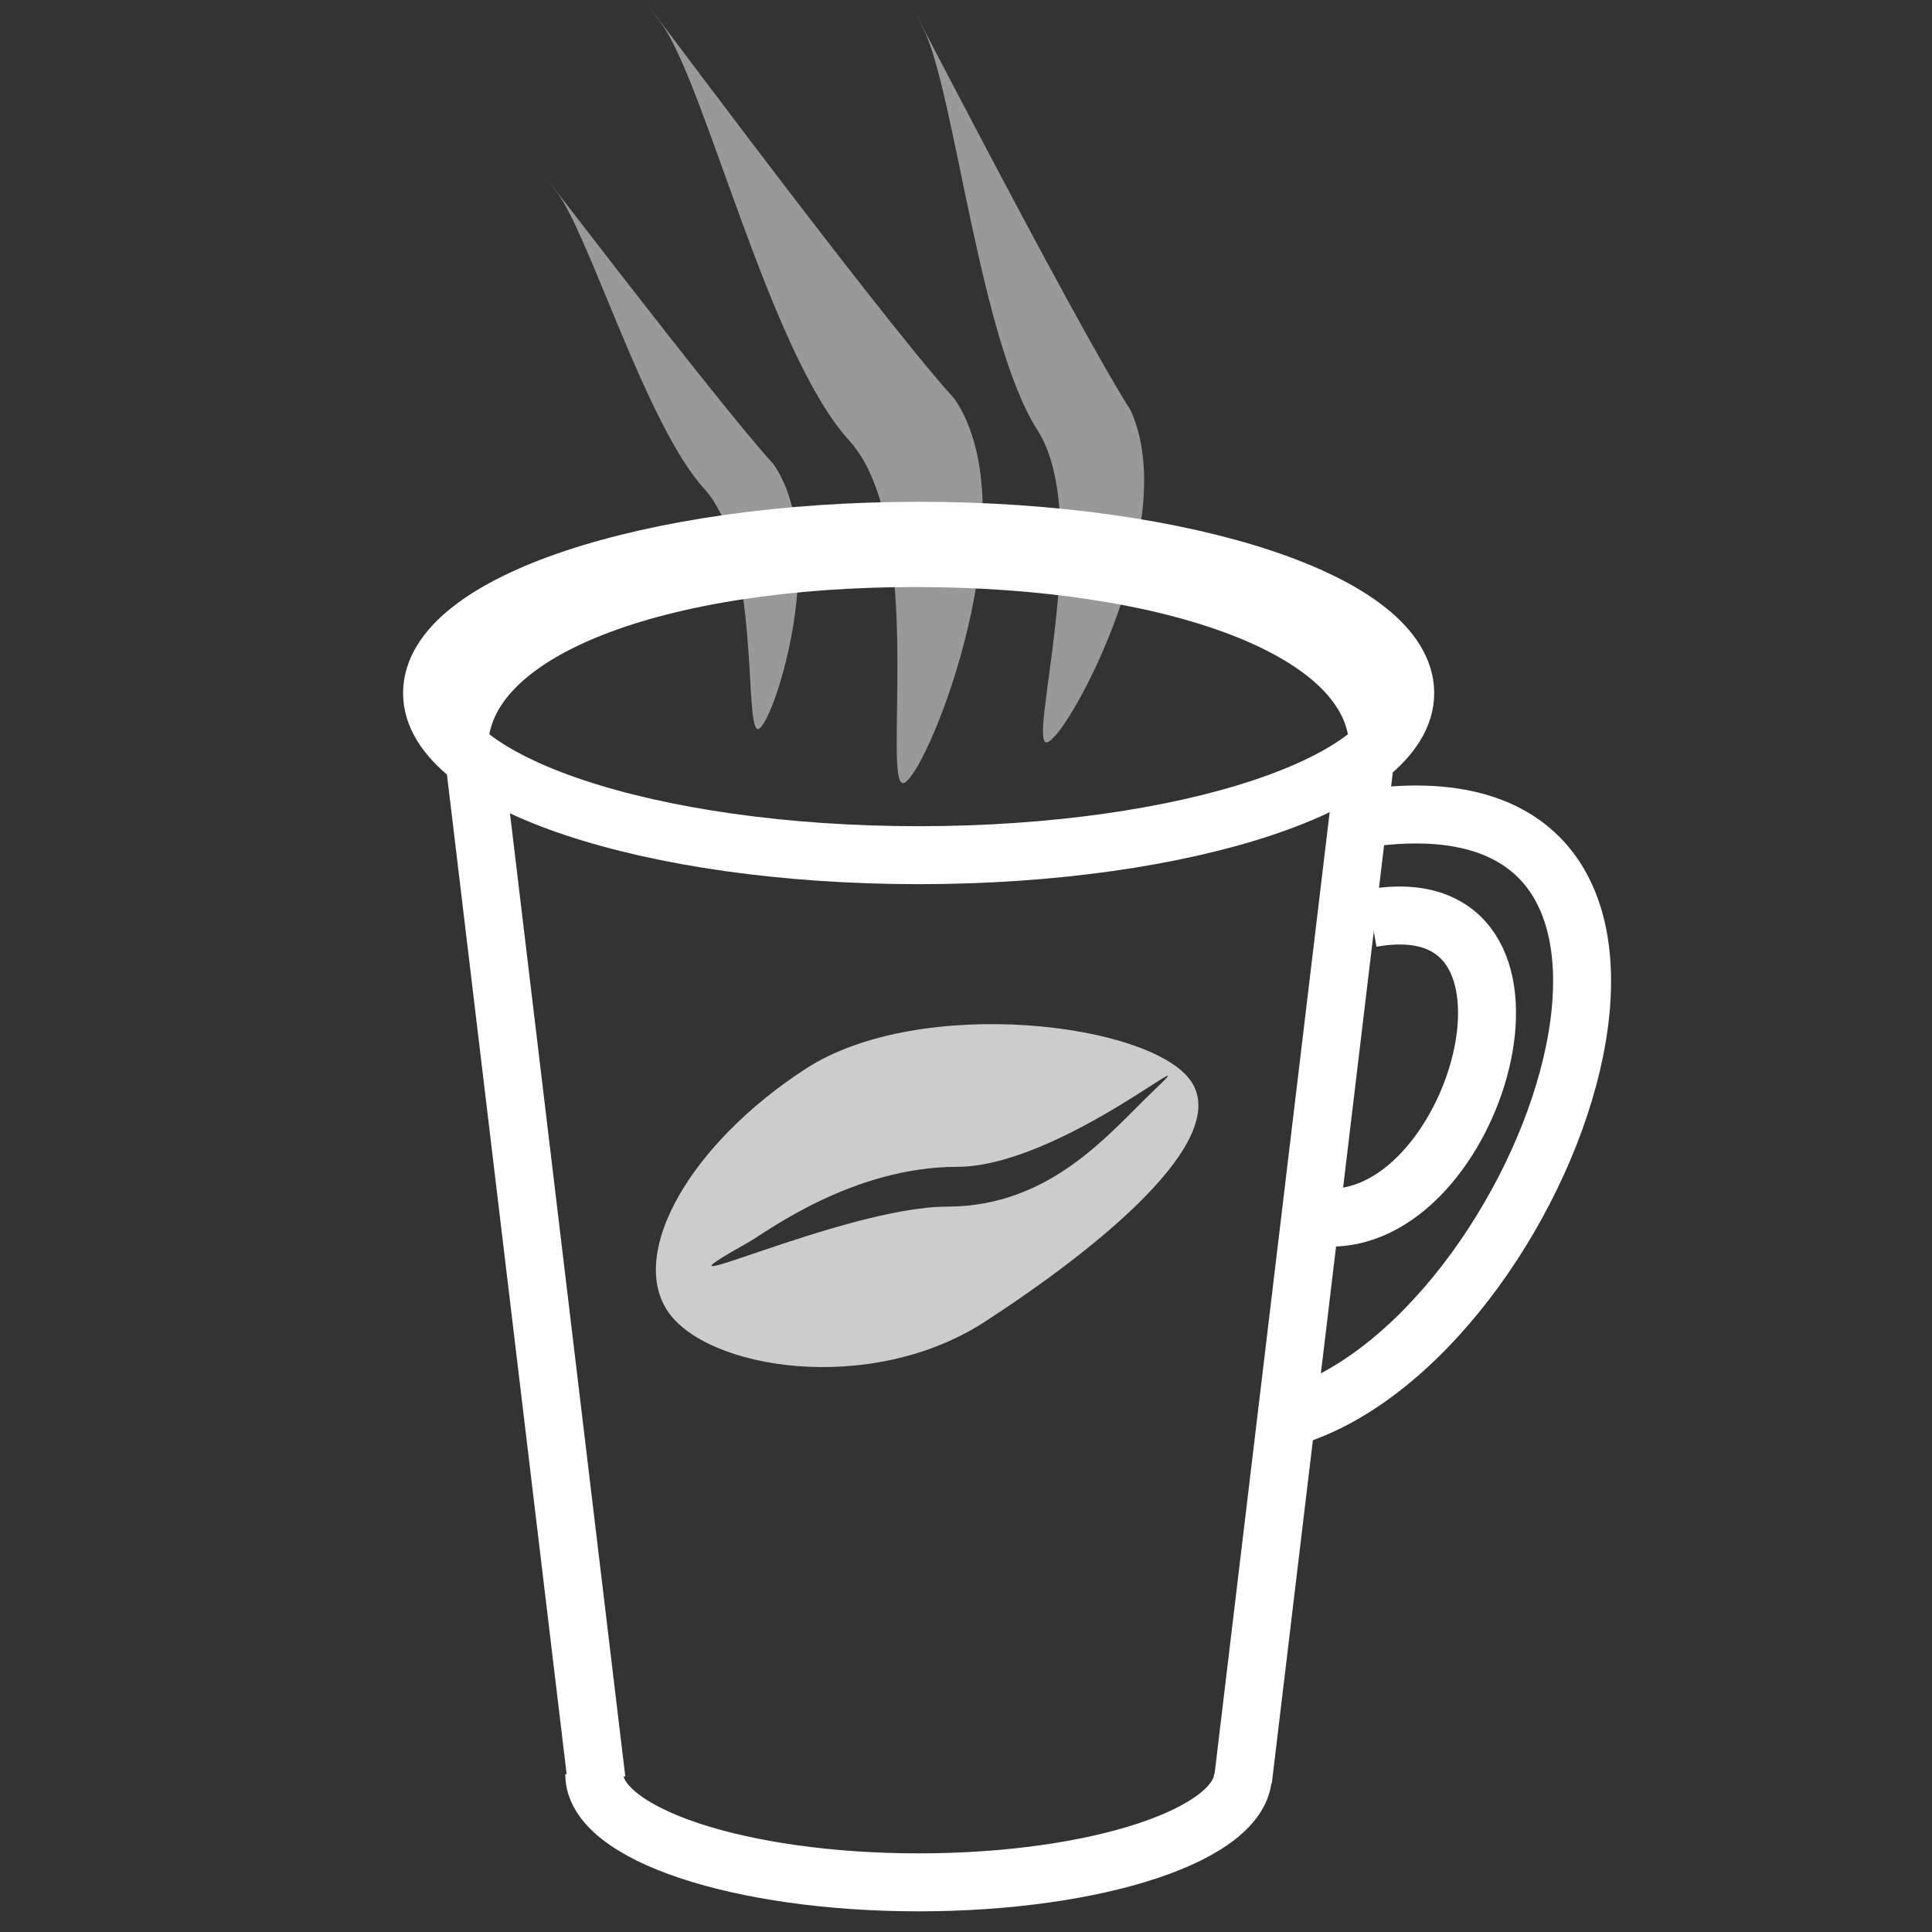 <svg version="1.1" id="Layer_1" xmlns="http://www.w3.org/2000/svg" xmlns:xlink="http://www.w3.org/1999/xlink" x="0px" y="0px"
	 width="100px" height="100px" viewBox="0 0 100 100" enable-background="new 0 0 100 100" xml:space="preserve">
<rect x="0" y="0" width="100" height="100" fill="#333333" stroke="none"/>
<rect x="4" y="12" display="none" fill="#005695" width="96" height="74"/>
<path fill="none" stroke="#FFFFFF" stroke-width="3" stroke-miterlimit="10" d="M72.734,35.874c0,4.633-11.29,8.39-25.186,8.39
	s-25.185-3.756-25.185-8.39c0-4.646,11.289-8.401,25.185-8.401S72.734,31.228,72.734,35.874z"/>
<path fill="none" stroke="#FFFFFF" stroke-width="3" stroke-miterlimit="10" d="M64.34,91.833c0,3.094-7.523,5.597-16.792,5.597
	c-9.263,0-16.79-2.503-16.79-5.597"/>
<path fill="none" stroke="#FFFFFF" stroke-width="3" stroke-miterlimit="10" d="M30.524,92.124"/>
<path fill="none" stroke="#FFFFFF" stroke-width="3" stroke-miterlimit="10" d="M23.646,37.558"/>
<line fill="none" stroke="#FFFFFF" stroke-width="3" stroke-miterlimit="10" x1="70.633" y1="39.54" x2="64.34" y2="92.124"/>
<line fill="none" stroke="#FFFFFF" stroke-width="3" stroke-miterlimit="10" x1="24.579" y1="39.54" x2="30.875" y2="92.124"/>
<path fill="none" stroke="#FFFFFF" stroke-width="3" stroke-miterlimit="10" d="M23.763,38.71c0-6.215,10.486-9.825,23.609-9.825
	c13.125,0,23.962,3.609,23.962,9.825"/>
<path fill="none" stroke="#FFFFFF" stroke-width="3" stroke-miterlimit="10" d="M70.14,42.439
	c21.065-3.511,9.939,26.947-3.354,30.914"/>
<path fill="none" stroke="#FFFFFF" stroke-width="3" stroke-miterlimit="10" d="M70.984,47.525
	c10.395-1.852,5.642,15.499-2.1,15.499"/>
<path opacity="0.75" fill="#FFFFFF" d="M61.675,56.004c-1.982-3.053-14.037-4.54-19.973-0.684c-5.941,3.856-9.15,9.456-7.168,12.509
	c1.983,3.048,10.51,4.438,16.448,0.579C56.924,64.553,63.657,59.052,61.675,56.004z M59.687,56.477
	c-2.203,2.09-5.264,5.978-10.666,5.978c-5.405,0-16.75,5.488-10.227,1.813c0.864-0.491,5.332-3.872,10.733-3.872
	C54.935,60.396,62.981,53.351,59.687,56.477z"/>
<g>
	<path opacity="0.5" fill="#FFFFFF" d="M40.025,24.013c2.933,4.201,0.125,13.155-0.73,13.702c-0.851,0.546,0.155-9.133-2.837-12.407
		c-2.995-3.275-5.951-13.135-7.633-15.363C26.1,6.337,37.031,20.738,40.025,24.013"/>
	<path opacity="0.5" fill="#FFFFFF" d="M49.42,20.661c3.927,5.84-1.236,18.982-2.572,19.838c-1.328,0.856,1.221-13.195-2.893-17.696
		c-4.117-4.499-7.461-18.511-9.731-21.601C30.545-3.801,45.305,16.16,49.42,20.661"/>
	<path opacity="0.5" fill="#FFFFFF" d="M58.515,21.226c2.68,5.808-3.063,16.639-4.274,17.184s2.435-11.507-0.549-16.16
		C50.707,17.6,49.388,4.635,47.81,1.532C45.247-3.494,55.534,16.575,58.515,21.226"/>
</g>
</svg>
